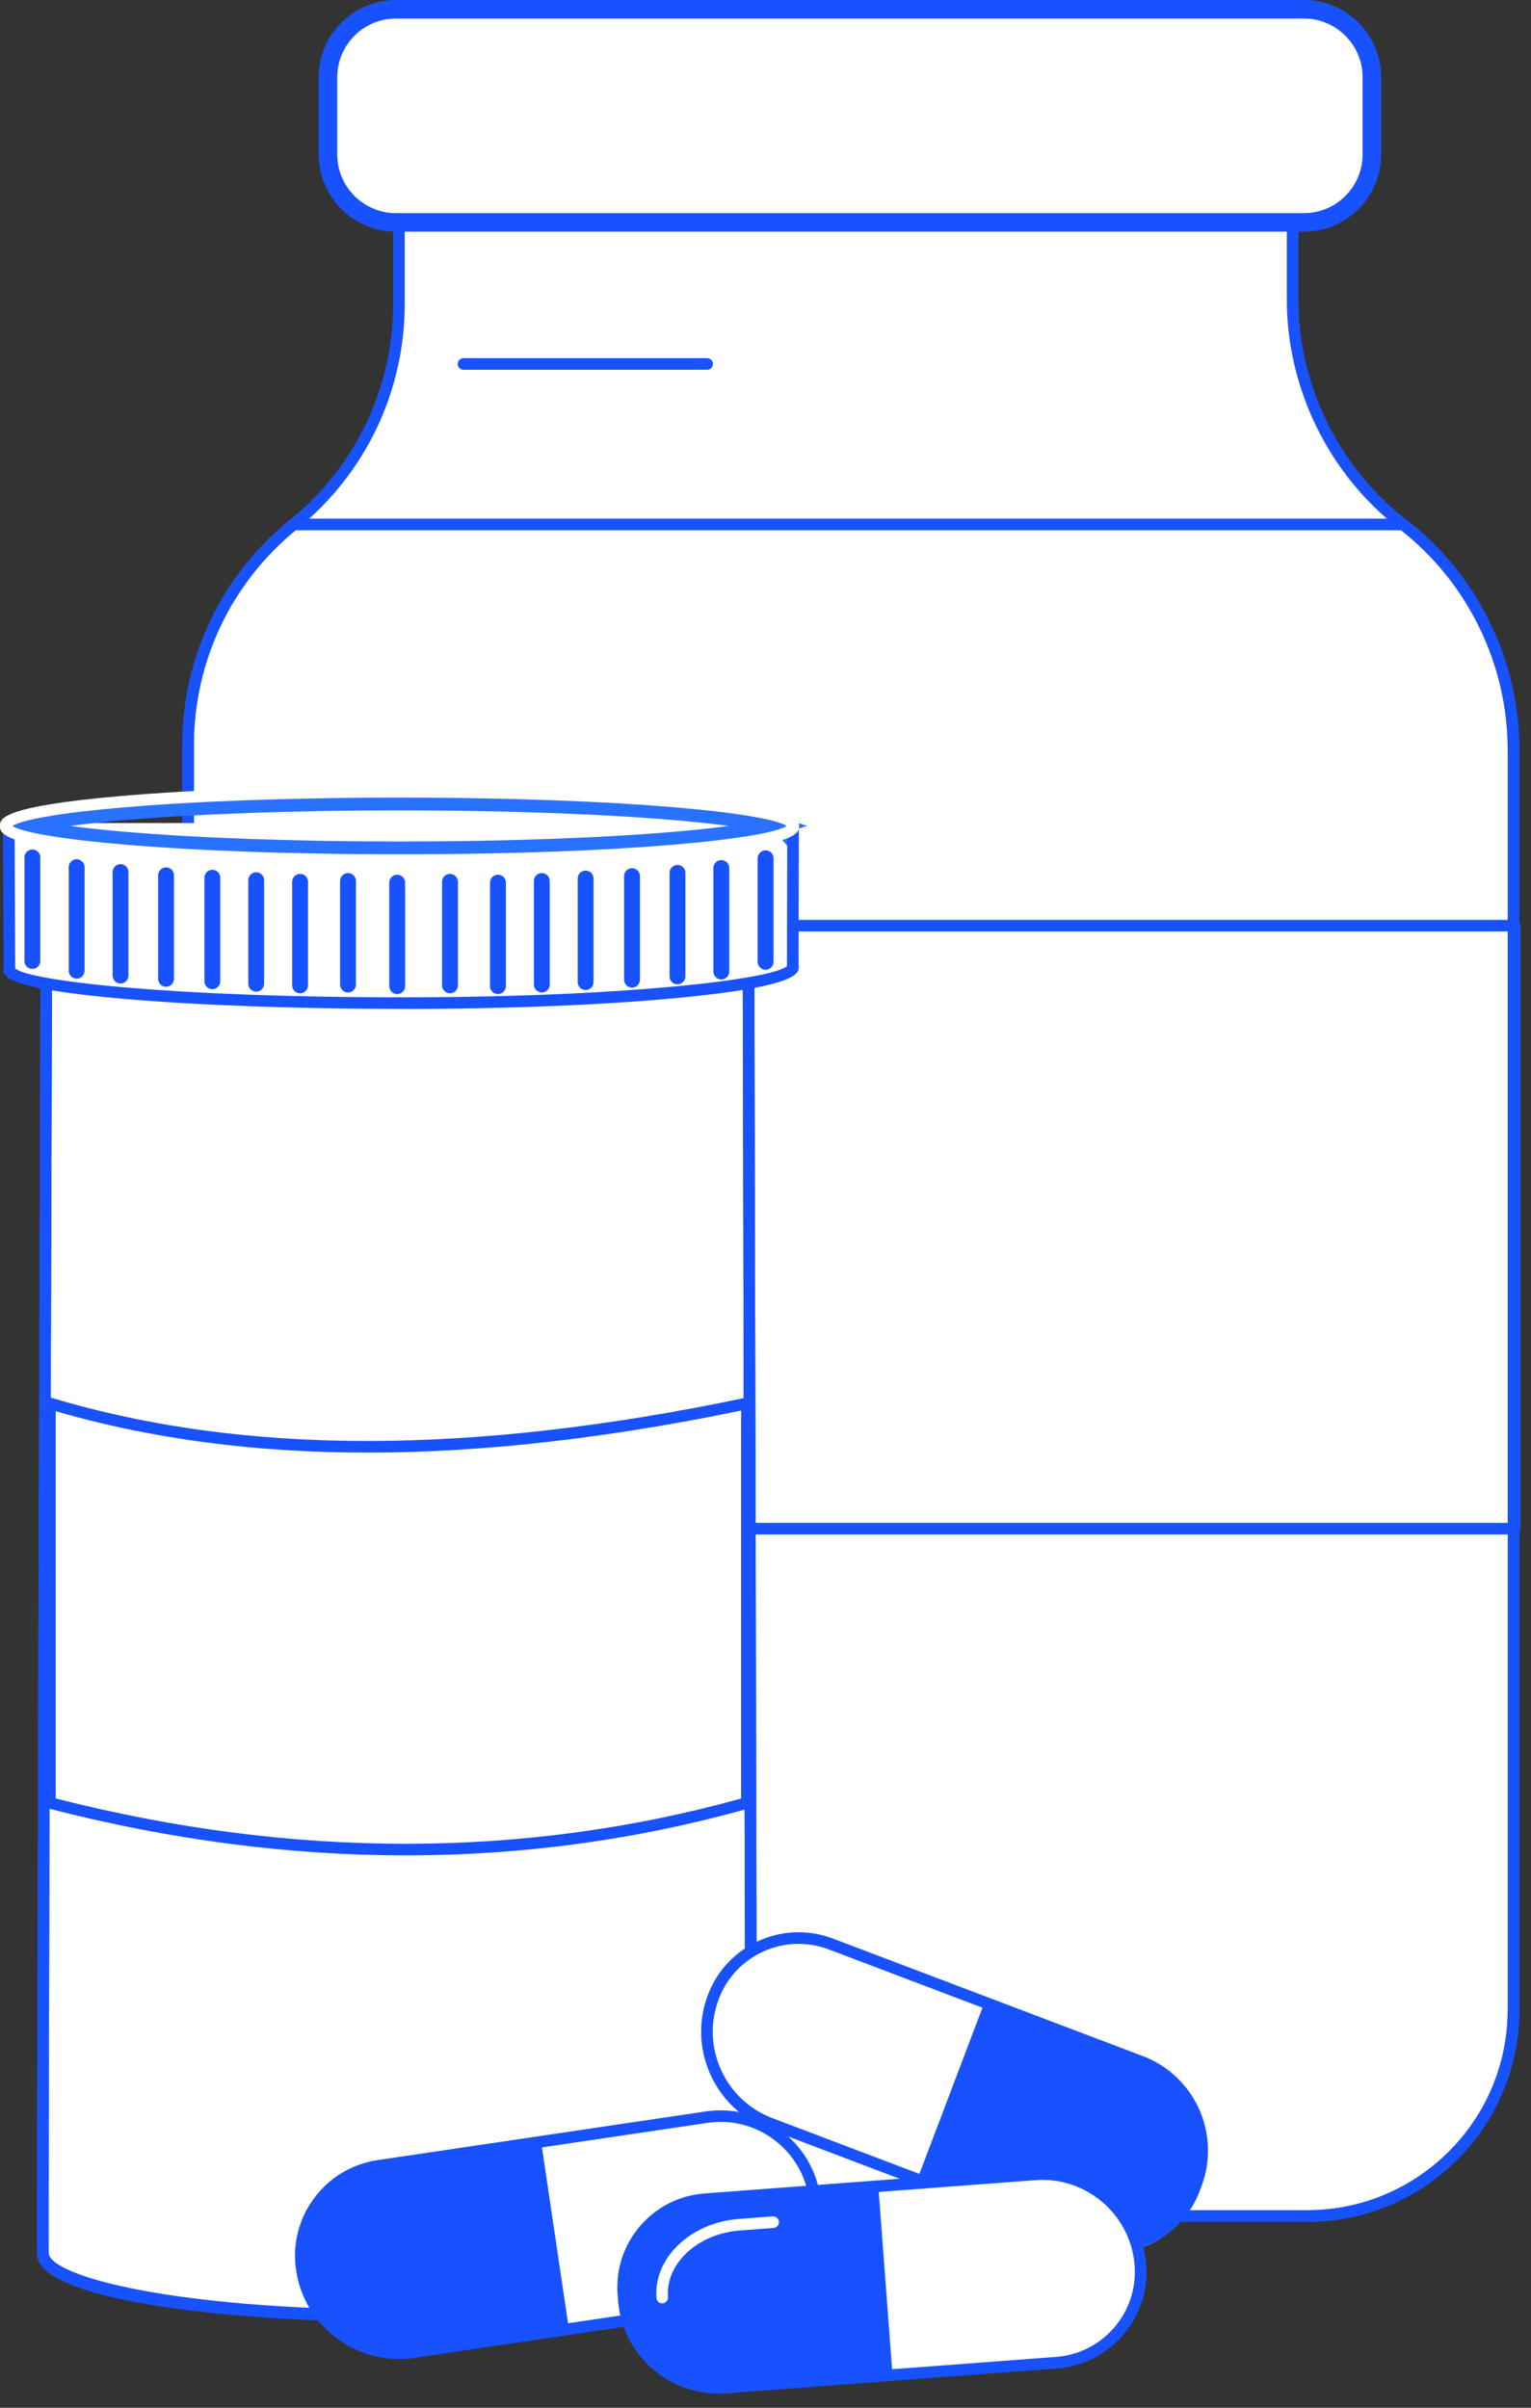 <svg width="89" height="140" viewBox="0 0 89 140" fill="none" xmlns="http://www.w3.org/2000/svg">
<rect x="0" y="0" width="89" height="140" fill="#333333" stroke="none"/>
<g id="Isolation_Mode" clip-path="url(#clip0_8_5206)">
<g id="Group">
<path id="Vector" d="M23.19 17.65V3.352H75.141V17.419C75.141 22.537 77.511 27.367 81.562 30.495C85.612 33.624 87.984 38.453 87.984 43.57V116.867C87.984 123.485 82.618 128.85 76.001 128.85H22.916C16.298 128.85 10.933 123.485 10.933 116.867V43.339C10.933 38.353 13.184 33.632 17.06 30.495L17.063 30.492C20.94 27.354 23.191 22.635 23.191 17.647L23.19 17.65Z" fill="white"/>
<g id="Group_2">
<path id="Vector_2" d="M81.562 30.495C85.612 33.624 87.984 38.453 87.984 43.571V116.867C87.984 123.485 82.618 128.85 76.001 128.85H22.916C16.298 128.85 10.933 123.485 10.933 116.867V43.339C10.933 38.353 13.184 33.632 17.06 30.495L17.063 30.492H81.564L81.562 30.495Z" fill="white"/>
<path id="Vector_3" d="M76 129.189H22.915C16.122 129.189 10.596 123.662 10.596 116.869V43.341C10.596 38.228 12.874 33.452 16.849 30.235C16.909 30.186 16.987 30.157 17.063 30.157H81.563C81.638 30.157 81.71 30.183 81.77 30.229C85.873 33.398 88.322 38.387 88.322 43.572V116.87C88.322 123.664 82.795 129.19 76.002 129.19L76 129.189ZM17.183 30.831C13.418 33.931 11.269 38.477 11.269 43.341V116.869C11.269 123.29 16.494 128.515 22.915 128.515H76C82.422 128.515 87.647 123.29 87.647 116.869V43.571C87.647 38.632 85.331 33.877 81.447 30.831H17.183Z" fill="#1852FE"/>
</g>
<g id="Group_3">
<path id="Vector_4" d="M88.056 53.823H11.429V88.884H88.056V53.823Z" fill="white"/>
<path id="Vector_5" d="M88.056 89.222H11.428C11.242 89.222 11.092 89.071 11.092 88.885V53.824C11.092 53.637 11.243 53.487 11.428 53.487H88.056C88.242 53.487 88.392 53.637 88.392 53.824V88.885C88.392 89.072 88.241 89.222 88.056 89.222ZM11.765 88.547H87.719V54.159H11.765V88.547Z" fill="#1852FE"/>
</g>
<path id="Vector_6" d="M76 129.189H22.915C16.122 129.189 10.596 123.662 10.596 116.869V43.341C10.596 38.228 12.874 33.451 16.849 30.235C20.666 27.143 22.854 22.558 22.854 17.65V3.352C22.854 3.165 23.006 3.015 23.191 3.015H75.142C75.329 3.015 75.478 3.166 75.478 3.352V17.419C75.478 22.396 77.829 27.186 81.768 30.228C85.871 33.398 88.32 38.387 88.32 43.572V116.87C88.32 123.664 82.794 129.19 76 129.19V129.189ZM23.528 3.688V17.648C23.528 22.762 21.249 27.538 17.274 30.755C13.457 33.846 11.269 38.431 11.269 43.339V116.867C11.269 123.289 16.494 128.514 22.915 128.514H76C82.422 128.514 87.647 123.289 87.647 116.867V43.569C87.647 38.592 85.296 33.802 81.357 30.759C77.254 27.59 74.805 22.601 74.805 17.416V3.688H23.528Z" fill="#1852FE"/>
<path id="Vector_7" d="M75.793 12.932L23.022 12.932C20.837 12.932 19.066 11.161 19.066 8.976V4.495C19.066 2.31 20.837 0.539 23.022 0.539L75.793 0.539C77.978 0.539 79.749 2.31 79.749 4.495V8.976C79.749 11.161 77.978 12.932 75.793 12.932Z" fill="white" stroke="#1852FE" stroke-width="1.078"/>
<path id="Vector_8" d="M41.108 21.501H26.944C26.757 21.501 26.607 21.351 26.607 21.164C26.607 20.977 26.758 20.827 26.944 20.827H41.108C41.294 20.827 41.444 20.977 41.444 21.164C41.444 21.351 41.293 21.501 41.108 21.501Z" fill="#1852FE"/>
<g id="Group_4">
<path id="Vector_9" d="M64.56 2.787H22.726C22.54 2.787 22.39 2.637 22.39 2.45C22.39 2.263 22.541 2.113 22.726 2.113H64.56C64.746 2.113 64.897 2.263 64.897 2.45C64.897 2.637 64.745 2.787 64.56 2.787Z" fill="white"/>
<path id="Vector_10" d="M76.182 2.787H69.726C69.54 2.787 69.39 2.637 69.39 2.45C69.39 2.263 69.54 2.113 69.726 2.113H76.182C76.368 2.113 76.518 2.263 76.518 2.45C76.518 2.637 76.367 2.787 76.182 2.787Z" fill="white"/>
</g>
</g>
<g id="Group_5">
<g id="Group_6">
<g id="Group_7">
<path id="Vector_11" d="M2.7 52.843H43.507C43.507 52.843 43.687 130.59 43.675 131.091C43.631 133.08 34.45 134.669 23.078 134.669C11.705 134.669 2.573 133.09 2.492 131.102C2.452 130.137 2.699 52.842 2.699 52.842L2.7 52.843Z" fill="white"/>
<path id="Vector_12" d="M23.078 135.007C12.76 135.007 2.261 133.671 2.157 131.117C2.118 130.156 2.353 55.999 2.364 52.843C2.364 52.656 2.515 52.506 2.701 52.506H43.507C43.694 52.506 43.844 52.656 43.844 52.843C43.852 56.017 44.025 130.601 44.014 131.098C43.957 133.665 33.439 135.007 23.078 135.007ZM3.036 53.18C3.017 58.734 2.792 130.174 2.829 131.088C2.883 132.413 10.125 134.331 23.076 134.331C36.028 134.331 43.308 132.41 43.337 131.082C43.348 130.517 43.181 58.749 43.169 53.178H3.036V53.18Z" fill="#1852FE"/>
</g>
<g id="Group_8">
<path id="Vector_13" d="M2.903 104.834C17.116 108.504 30.646 108.421 43.419 104.834V81.604C28.527 84.726 14.918 85.203 2.903 81.604V104.834Z" fill="white"/>
<path id="Vector_14" d="M23.585 107.882C16.788 107.882 9.851 106.975 2.819 105.158C2.67 105.12 2.566 104.985 2.566 104.832V81.602C2.566 81.495 2.617 81.396 2.703 81.332C2.787 81.267 2.898 81.249 3.001 81.279C14.168 84.625 27.366 84.623 43.352 81.272C43.453 81.25 43.554 81.276 43.633 81.341C43.711 81.405 43.757 81.501 43.757 81.602V104.832C43.757 104.984 43.656 105.115 43.511 105.157C37.042 106.973 30.383 107.882 23.585 107.882ZM3.24 104.572C17.01 108.086 30.412 108.087 43.082 104.578V82.019C27.373 85.265 14.329 85.277 3.24 82.055V104.572Z" fill="#1852FE"/>
</g>
<path id="Vector_15" d="M23.077 134.969C13.013 134.969 2.26 133.585 2.156 131.023C2.117 130.062 2.352 55.852 2.363 52.693C2.363 52.506 2.514 52.356 2.7 52.356H43.506C43.693 52.356 43.843 52.506 43.843 52.693C43.851 55.87 44.023 130.525 44.013 131.023C43.956 133.587 33.184 134.969 23.077 134.969ZM3.035 53.031C3.016 58.588 2.791 130.082 2.828 130.996C2.883 132.344 10.125 134.295 23.075 134.295C36.026 134.295 43.307 132.352 43.336 131.01C43.347 130.445 43.18 58.608 43.168 53.033H3.035V53.031Z" fill="#1852FE"/>
</g>
<g id="Group_9">
<g id="Group_10">
<path id="Vector_16" d="M0.511 47.857H46.119L46.091 56.051C46.099 56.071 46.102 56.133 46.102 56.153C46.102 57.249 36.058 58.299 23.415 58.299C10.773 58.299 0.527 57.424 0.527 56.328C0.527 56.299 0.536 56.19 0.549 56.163L0.511 47.859V47.857Z" fill="white"/>
<path id="Vector_17" d="M45.181 48.025C44.936 48.105 44.614 48.187 44.212 48.269C43.084 48.501 41.432 48.712 39.368 48.891C35.245 49.248 29.539 49.47 23.229 49.47C16.918 49.47 11.212 49.248 7.089 48.891C5.025 48.712 3.373 48.501 2.245 48.269C1.843 48.187 1.521 48.105 1.277 48.025C1.521 47.946 1.843 47.864 2.245 47.781C3.373 47.55 5.025 47.339 7.089 47.16C11.212 46.803 16.918 46.581 23.229 46.581C29.539 46.581 35.245 46.803 39.368 47.16C41.432 47.339 43.084 47.55 44.212 47.781C44.614 47.864 44.936 47.946 45.181 48.025ZM0.803 47.815C0.803 47.815 0.803 47.816 0.804 47.816C0.803 47.816 0.803 47.815 0.803 47.815ZM0.803 48.236C0.803 48.236 0.803 48.235 0.804 48.234C0.803 48.235 0.803 48.236 0.803 48.236ZM45.653 48.235C45.654 48.235 45.654 48.236 45.654 48.236L45.653 48.235ZM45.654 47.815C45.654 47.815 45.654 47.815 45.653 47.816L45.654 47.815Z" stroke="#2971FF" stroke-width="1.078"/>
</g>
<g id="Group_11">
<path id="Vector_18" d="M44.505 56.386C44.758 56.386 44.966 56.179 44.966 55.925V49.903C44.966 49.651 44.759 49.443 44.505 49.443C44.251 49.443 44.044 49.649 44.044 49.903V55.925C44.044 56.179 44.251 56.386 44.505 56.386Z" fill="#1852FE"/>
<path id="Vector_19" d="M41.932 56.952C42.185 56.952 42.393 56.746 42.393 56.492V50.469C42.393 50.217 42.186 50.009 41.932 50.009C41.678 50.009 41.472 50.215 41.472 50.469V56.492C41.472 56.744 41.678 56.952 41.932 56.952Z" fill="#1852FE"/>
<path id="Vector_20" d="M39.383 57.235C39.635 57.235 39.843 57.029 39.843 56.775V50.752C39.843 50.498 39.637 50.292 39.383 50.292C39.129 50.292 38.922 50.498 38.922 50.752V56.775C38.922 57.027 39.129 57.235 39.383 57.235Z" fill="#1852FE"/>
<path id="Vector_21" d="M36.74 57.425C36.995 57.425 37.201 57.218 37.201 56.964V50.942C37.201 50.69 36.995 50.482 36.74 50.482C36.486 50.482 36.28 50.688 36.28 50.942V56.964C36.28 57.217 36.486 57.425 36.74 57.425Z" fill="#1852FE"/>
<path id="Vector_22" d="M34.044 57.566C34.296 57.566 34.504 57.359 34.504 57.105V51.083C34.504 50.829 34.298 50.623 34.044 50.623C33.79 50.623 33.583 50.829 33.583 51.083V57.105C33.583 57.359 33.79 57.566 34.044 57.566Z" fill="#1852FE"/>
<path id="Vector_23" d="M31.496 57.708C31.748 57.708 31.956 57.502 31.956 57.248V51.225C31.956 50.973 31.75 50.765 31.496 50.765C31.242 50.765 31.035 50.971 31.035 51.225V57.248C31.035 57.5 31.242 57.708 31.496 57.708Z" fill="#1852FE"/>
<path id="Vector_24" d="M28.947 57.803C29.199 57.803 29.407 57.596 29.407 57.342V51.32C29.407 51.068 29.201 50.86 28.947 50.86C28.692 50.86 28.486 51.066 28.486 51.32V57.342C28.486 57.596 28.692 57.803 28.947 57.803Z" fill="#1852FE"/>
<path id="Vector_25" d="M26.159 57.756C26.411 57.756 26.619 57.549 26.619 57.295V51.273C26.619 51.02 26.413 50.812 26.159 50.812C25.905 50.812 25.698 51.019 25.698 51.273V57.295C25.698 57.547 25.905 57.756 26.159 57.756Z" fill="#1852FE"/>
<path id="Vector_26" d="M23.089 57.803C23.342 57.803 23.55 57.596 23.55 57.342V51.32C23.55 51.068 23.343 50.86 23.089 50.86C22.835 50.86 22.628 51.066 22.628 51.32V57.342C22.628 57.596 22.835 57.803 23.089 57.803Z" fill="#1852FE"/>
<path id="Vector_27" d="M1.882 56.339C1.63 56.339 1.421 56.132 1.421 55.878V49.856C1.421 49.602 1.628 49.395 1.882 49.395C2.136 49.395 2.343 49.602 2.343 49.856V55.878C2.343 56.132 2.136 56.339 1.882 56.339Z" fill="#1852FE"/>
<path id="Vector_28" d="M4.457 56.905C4.204 56.905 3.996 56.698 3.996 56.444V50.422C3.996 50.169 4.203 49.961 4.457 49.961C4.711 49.961 4.917 50.168 4.917 50.422V56.444C4.917 56.697 4.711 56.905 4.457 56.905Z" fill="#1852FE"/>
<path id="Vector_29" d="M7.007 57.188C6.754 57.188 6.546 56.981 6.546 56.727V50.705C6.546 50.453 6.753 50.245 7.007 50.245C7.261 50.245 7.467 50.451 7.467 50.705V56.727C7.467 56.98 7.261 57.188 7.007 57.188Z" fill="#1852FE"/>
<path id="Vector_30" d="M9.653 57.378C9.399 57.378 9.192 57.171 9.192 56.917V50.895C9.192 50.642 9.399 50.434 9.653 50.434C9.907 50.434 10.114 50.641 10.114 50.895V56.917C10.114 57.169 9.907 57.378 9.653 57.378Z" fill="#1852FE"/>
<path id="Vector_31" d="M12.344 57.519C12.091 57.519 11.883 57.312 11.883 57.058V51.036C11.883 50.782 12.089 50.575 12.344 50.575C12.598 50.575 12.804 50.782 12.804 51.036V57.058C12.804 57.312 12.598 57.519 12.344 57.519Z" fill="#1852FE"/>
<path id="Vector_32" d="M14.893 57.661C14.641 57.661 14.433 57.454 14.433 57.2V51.178C14.433 50.925 14.639 50.717 14.893 50.717C15.147 50.717 15.354 50.924 15.354 51.178V57.2C15.354 57.453 15.147 57.661 14.893 57.661Z" fill="#1852FE"/>
<path id="Vector_33" d="M17.445 57.756C17.192 57.756 16.984 57.549 16.984 57.295V51.273C16.984 51.02 17.191 50.812 17.445 50.812C17.699 50.812 17.906 51.019 17.906 51.273V57.295C17.906 57.547 17.699 57.756 17.445 57.756Z" fill="#1852FE"/>
<path id="Vector_34" d="M20.23 57.708C19.978 57.708 19.77 57.502 19.77 57.248V51.225C19.77 50.973 19.976 50.765 20.23 50.765C20.484 50.765 20.691 50.971 20.691 51.225V57.248C20.691 57.5 20.484 57.708 20.23 57.708Z" fill="#1852FE"/>
</g>
<g id="Group_12">
<path id="Vector_35" d="M23.414 58.662C17.291 58.662 11.532 58.455 7.199 58.079C0.187 57.471 0.187 56.735 0.187 56.34C0.187 56.283 0.198 56.234 0.21 56.196L0.173 48.05C0.173 47.863 0.323 47.712 0.508 47.712H0.51C0.695 47.712 0.847 47.862 0.847 48.047L0.885 56.262C0.885 56.279 0.885 56.294 0.882 56.311C1.695 57.029 9.792 57.99 23.414 57.99C36.251 57.99 44.957 56.943 45.747 56.172C45.747 56.164 45.747 56.155 45.747 56.149L45.765 48.05C45.765 47.863 45.917 47.713 46.102 47.713C46.289 47.713 46.439 47.865 46.439 48.051L46.42 56.094C46.428 56.123 46.436 56.161 46.436 56.205C46.436 56.576 46.436 57.349 39.529 58.013C35.161 58.434 29.438 58.665 23.414 58.665V58.662Z" fill="#1852FE"/>
<path id="Vector_36" d="M23.227 50.347C17.104 50.347 11.345 50.14 7.012 49.766C-0.001 49.156 -0.001 48.422 -0.001 48.025C-0.001 47.629 -0.001 46.894 7.011 46.287C11.343 45.912 17.102 45.705 23.225 45.705C29.349 45.705 35.107 45.912 39.44 46.287C46.452 46.894 46.452 47.63 46.452 48.025C46.452 48.42 46.452 49.156 39.44 49.764C35.107 50.139 29.349 50.346 23.225 50.346L23.227 50.347ZM0.732 48.025C1.736 48.739 9.796 49.672 23.227 49.672C36.658 49.672 44.718 48.739 45.722 48.025C44.718 47.312 36.658 46.379 23.227 46.379C9.796 46.379 1.736 47.312 0.732 48.025Z" fill="white"/>
</g>
</g>
</g>
<g id="Group_13">
<g id="Group_14">
<path id="Vector_37" d="M17.552 132.015C18.01 135.102 20.884 137.232 23.971 136.775L43.874 133.821C46.238 133.471 47.871 131.268 47.519 128.904L47.244 127.048C46.853 124.421 44.41 122.609 41.783 122.998L22.067 125.924C19.138 126.359 17.116 129.086 17.551 132.014L17.552 132.015Z" fill="#1852FE"/>
<path id="Vector_38" d="M47.346 127.729C48.088 132.415 45.148 133.592 41.443 134.141L33.066 135.385L31.457 124.551L39.834 123.307C43.538 122.758 46.544 123.37 47.344 127.729H47.346Z" fill="white"/>
<path id="Vector_39" d="M39.02 133.23C38.856 133.23 38.711 133.111 38.686 132.943C38.659 132.759 38.786 132.588 38.971 132.56L40.919 132.271C43.348 131.91 45.091 130.041 44.803 128.107C44.776 127.923 44.903 127.752 45.088 127.724C45.275 127.698 45.443 127.824 45.471 128.009C45.812 130.312 43.815 132.523 41.019 132.94L39.071 133.229C39.054 133.232 39.037 133.232 39.022 133.232L39.02 133.23Z" fill="white"/>
<path id="Vector_40" d="M23.184 137.165C21.896 137.165 20.647 136.755 19.592 135.973C18.293 135.01 17.448 133.598 17.211 131.998C16.991 130.511 17.361 129.025 18.258 127.817C19.153 126.608 20.466 125.822 21.955 125.601L41.016 122.772C42.567 122.541 44.115 122.929 45.375 123.863C46.635 124.796 47.455 126.166 47.686 127.718L47.735 128.045C48.179 131.036 46.106 133.83 43.116 134.274L24.087 137.099C23.786 137.144 23.484 137.167 23.186 137.167L23.184 137.165ZM41.89 123.381C41.633 123.381 41.374 123.399 41.116 123.437L22.055 126.267C20.745 126.461 19.589 127.155 18.8 128.218C18.01 129.282 17.684 130.589 17.878 131.899C18.09 133.321 18.841 134.574 19.995 135.43C21.149 136.285 22.567 136.64 23.989 136.429L43.018 133.604C45.641 133.215 47.458 130.763 47.069 128.14L47.02 127.813C46.817 126.438 46.09 125.228 44.975 124.402C44.071 123.73 42.997 123.378 41.892 123.378L41.89 123.381Z" fill="#1852FE"/>
</g>
<g id="Group_15">
<path id="Vector_41" d="M41.447 116.167C40.34 119.085 41.808 122.346 44.725 123.454L63.538 130.592C65.773 131.44 68.272 130.315 69.12 128.081L69.785 126.327C70.727 123.845 69.478 121.068 66.995 120.127L48.36 113.057C45.591 112.007 42.497 113.4 41.445 116.168L41.447 116.167Z" fill="white"/>
<path id="Vector_42" d="M69.541 126.97C67.9 131.422 64.76 131.013 61.26 129.685L53.342 126.68L57.226 116.44L65.144 119.445C68.646 120.773 70.969 122.775 69.541 126.97Z" fill="#1852FE"/>
<path id="Vector_43" d="M64.593 130.973C63.947 130.973 63.292 130.858 62.654 130.617L44.667 123.792C43.155 123.219 41.957 122.091 41.294 120.617C40.632 119.142 40.581 117.498 41.155 115.986C42.255 113.083 45.515 111.615 48.418 112.719L66.436 119.553C69.463 120.701 70.99 124.099 69.842 127.126L69.725 127.435C68.895 129.623 66.805 130.973 64.592 130.973H64.593ZM46.427 113.026C44.426 113.026 42.537 114.246 41.786 116.226C41.276 117.57 41.32 119.031 41.91 120.341C42.499 121.651 43.564 122.654 44.906 123.163L62.893 129.988C65.374 130.927 68.154 129.675 69.094 127.198L69.212 126.888C70.228 124.209 68.875 121.203 66.195 120.185L48.178 113.351C47.601 113.132 47.007 113.028 46.424 113.028L46.427 113.026Z" fill="#1852FE"/>
</g>
<g id="Group_16">
<path id="Vector_44" d="M66.289 131.636C66.055 128.525 63.342 126.191 60.23 126.426L40.165 127.937C37.781 128.116 35.995 130.194 36.174 132.579L36.315 134.449C36.514 137.096 38.822 139.08 41.469 138.881L61.344 137.384C64.297 137.162 66.51 134.588 66.288 131.636H66.289Z" fill="white"/>
<path id="Vector_45" d="M36.265 133.762C35.863 129.034 38.88 128.073 42.615 127.792L51.061 127.155L51.883 138.076L43.437 138.712C39.702 138.994 36.749 138.165 36.265 133.762Z" fill="#1852FE"/>
<path id="Vector_46" d="M38.494 133.931C38.319 133.931 38.171 133.797 38.159 133.619C37.984 131.298 40.136 129.235 42.955 129.022L44.92 128.873C45.102 128.86 45.267 128.999 45.281 129.184C45.295 129.369 45.156 129.532 44.971 129.545L43.006 129.694C40.557 129.879 38.684 131.616 38.831 133.567C38.844 133.752 38.705 133.915 38.52 133.928C38.511 133.928 38.503 133.928 38.494 133.928V133.931Z" fill="white"/>
<path id="Vector_47" d="M41.771 139.179C40.369 139.179 39.027 138.683 37.952 137.759C36.763 136.737 36.044 135.312 35.926 133.748L35.902 133.417C35.791 131.957 36.257 130.542 37.212 129.431C38.167 128.321 39.496 127.648 40.957 127.539L60.14 126.094C61.749 125.97 63.316 126.486 64.541 127.54C65.767 128.595 66.51 130.063 66.63 131.676C66.744 133.175 66.265 134.631 65.285 135.771C64.304 136.911 62.938 137.601 61.438 137.715L42.222 139.161C42.071 139.173 41.921 139.178 41.772 139.178L41.771 139.179ZM60.598 126.751C60.463 126.751 60.327 126.755 60.191 126.766L41.007 128.211C39.726 128.307 38.56 128.896 37.723 129.871C36.886 130.845 36.477 132.087 36.574 133.368L36.598 133.699C36.702 135.082 37.339 136.343 38.392 137.249C39.444 138.155 40.79 138.591 42.17 138.49L61.386 137.044C62.707 136.945 63.91 136.337 64.773 135.333C65.636 134.329 66.057 133.048 65.957 131.728C65.744 128.907 63.382 126.752 60.596 126.752L60.598 126.751Z" fill="#1852FE"/>
</g>
</g>
</g>
<defs>
<clipPath id="clip0_8_5206">
<rect width="88.391" height="139.179" fill="white"/>
</clipPath>
</defs>
</svg>
